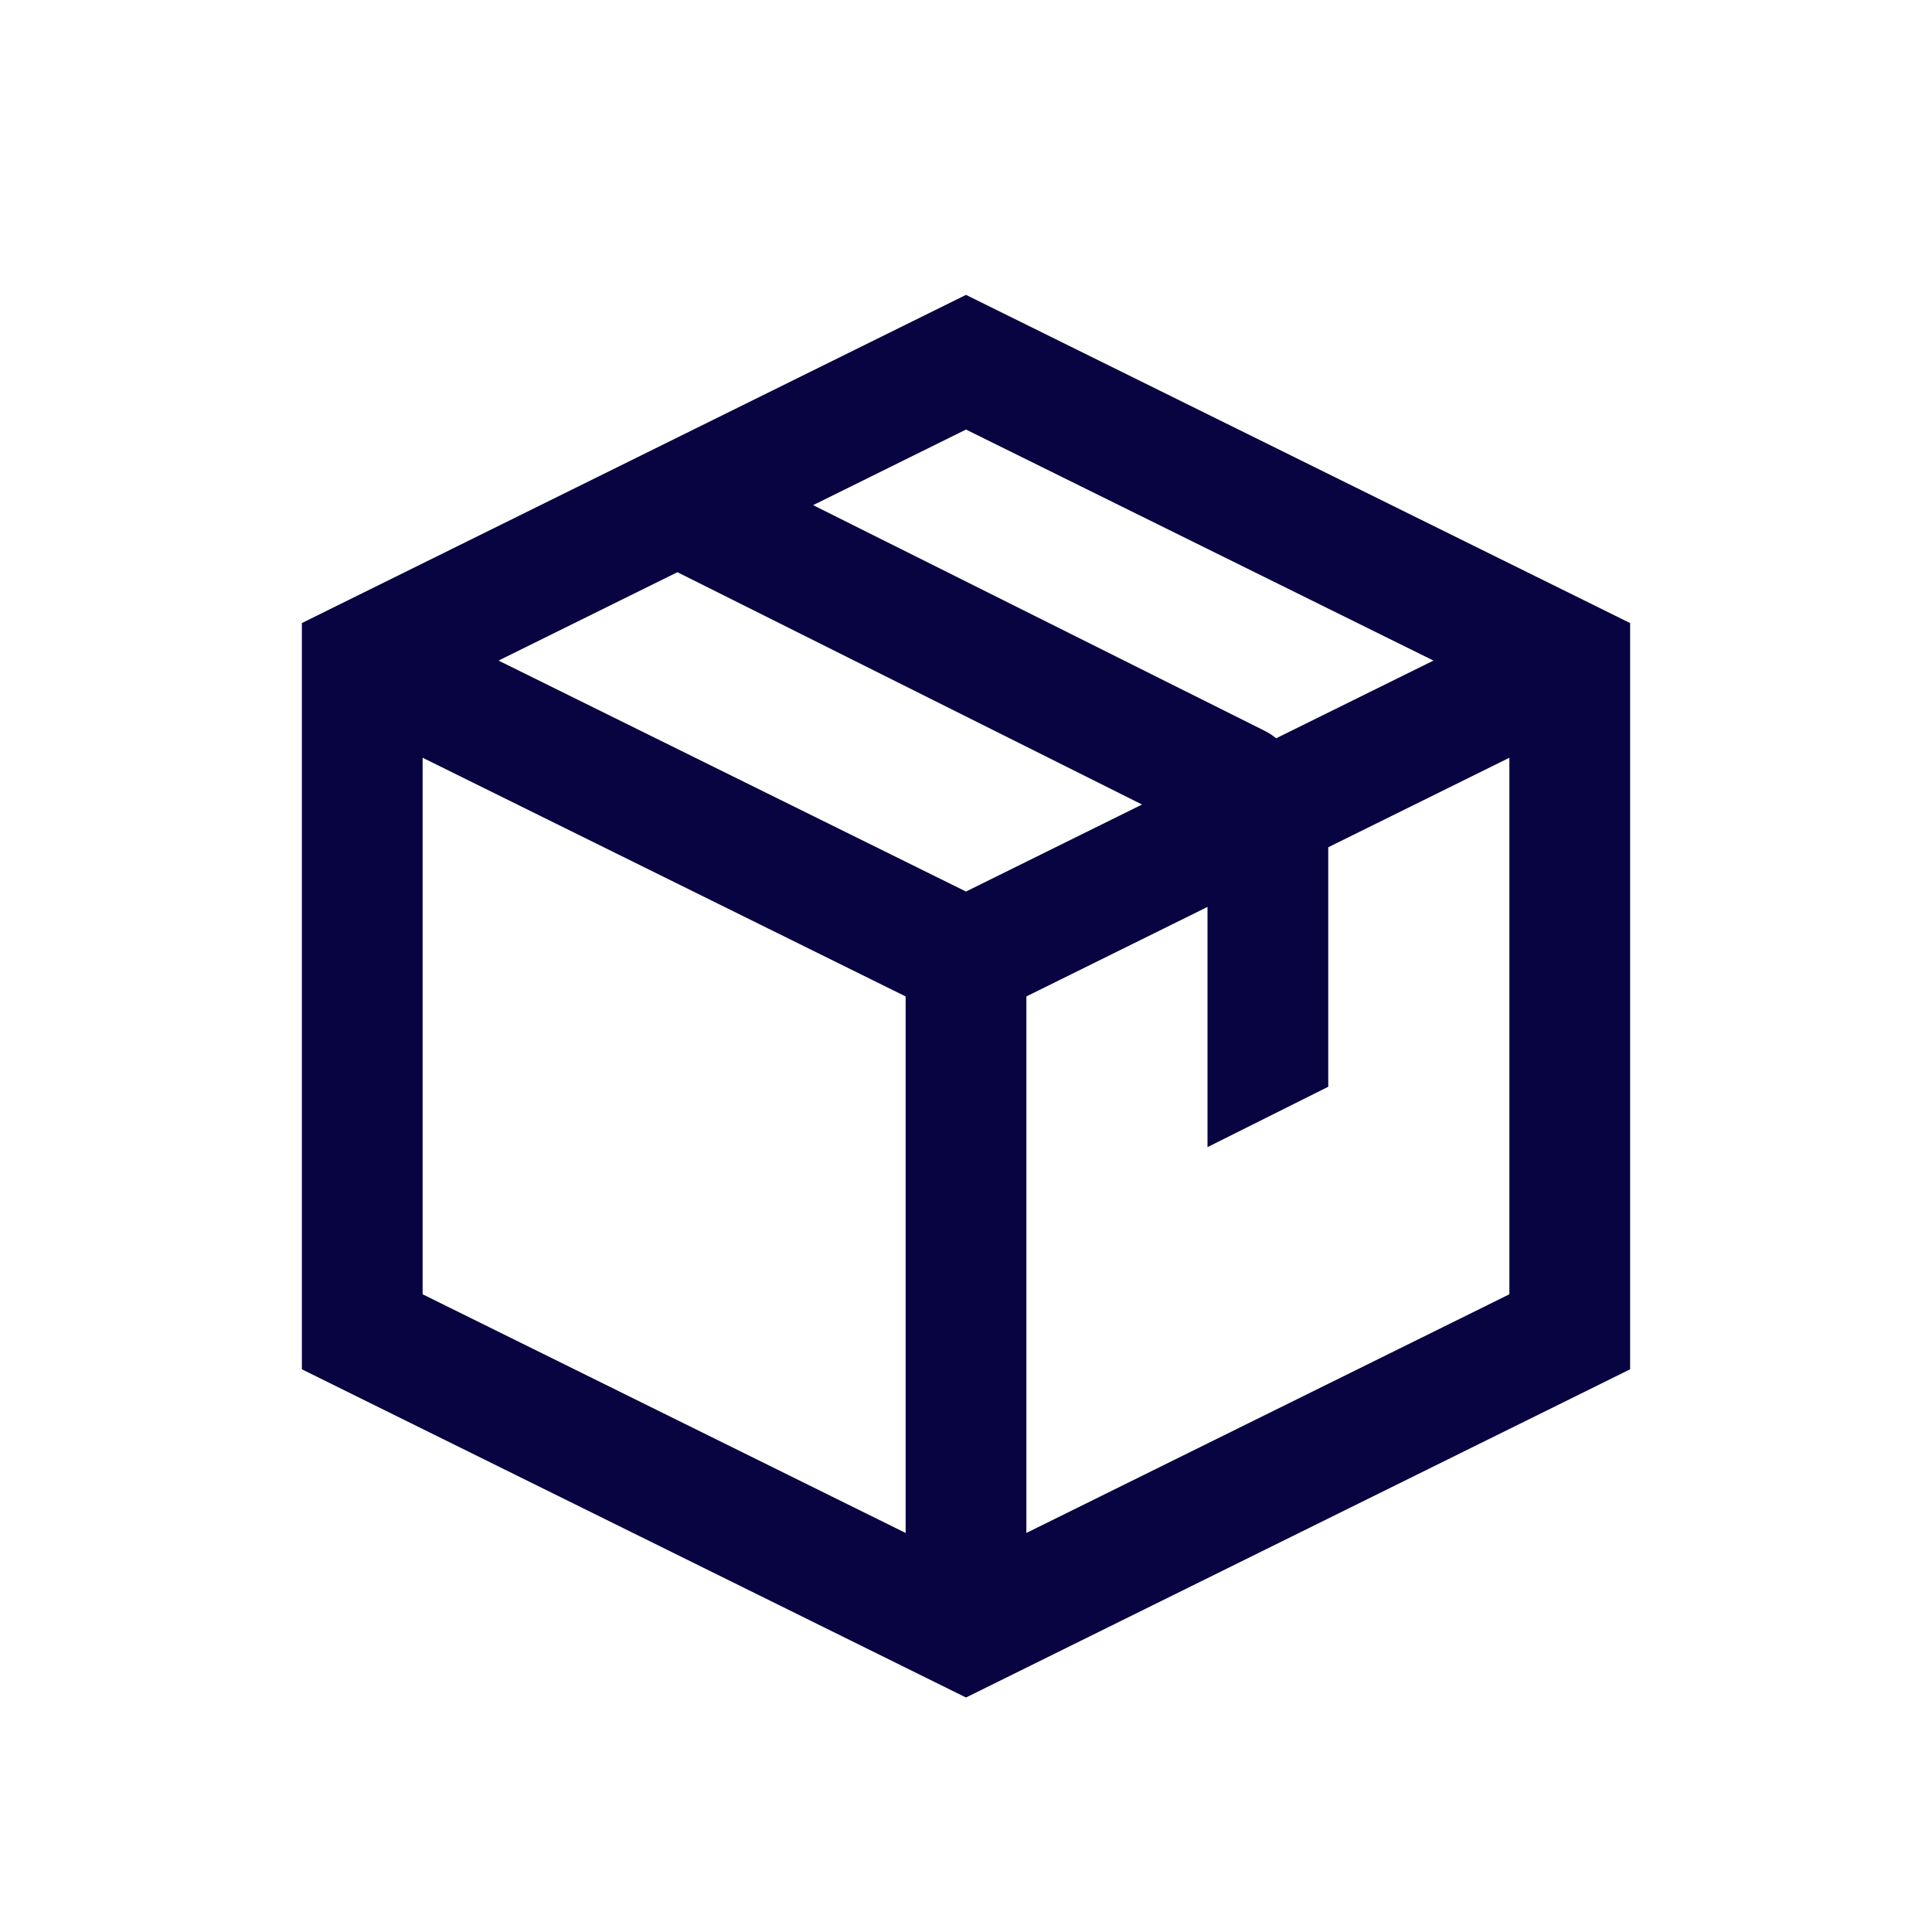 <?xml version="1.0" encoding="utf-8"?><!-- Uploaded to: SVG Repo, www.svgrepo.com, Generator: SVG Repo Mixer Tools -->
<svg width="800px" height="800px" viewBox="0 0 24 24" fill="none" xmlns="http://www.w3.org/2000/svg">
<path fill-rule="evenodd" clip-rule="evenodd" d="M12 3.663L20.25 7.74V17.01L12 21.087L3.75 17.01V7.74L12 3.663ZM5.25 9.413V16.078L11.25 19.043V12.378L5.25 9.413ZM12.75 12.378V19.043L18.75 16.078V9.413L16.5 10.525V13.5L15 14.25V11.266L12.75 12.378ZM17.807 8.206L15.853 9.171C15.81 9.136 15.762 9.105 15.711 9.079L10.101 6.275L12 5.336L17.807 8.206ZM8.415 7.108L14.187 9.994L12 11.075L6.193 8.206L8.415 7.108Z" fill="#080341"/>
</svg>